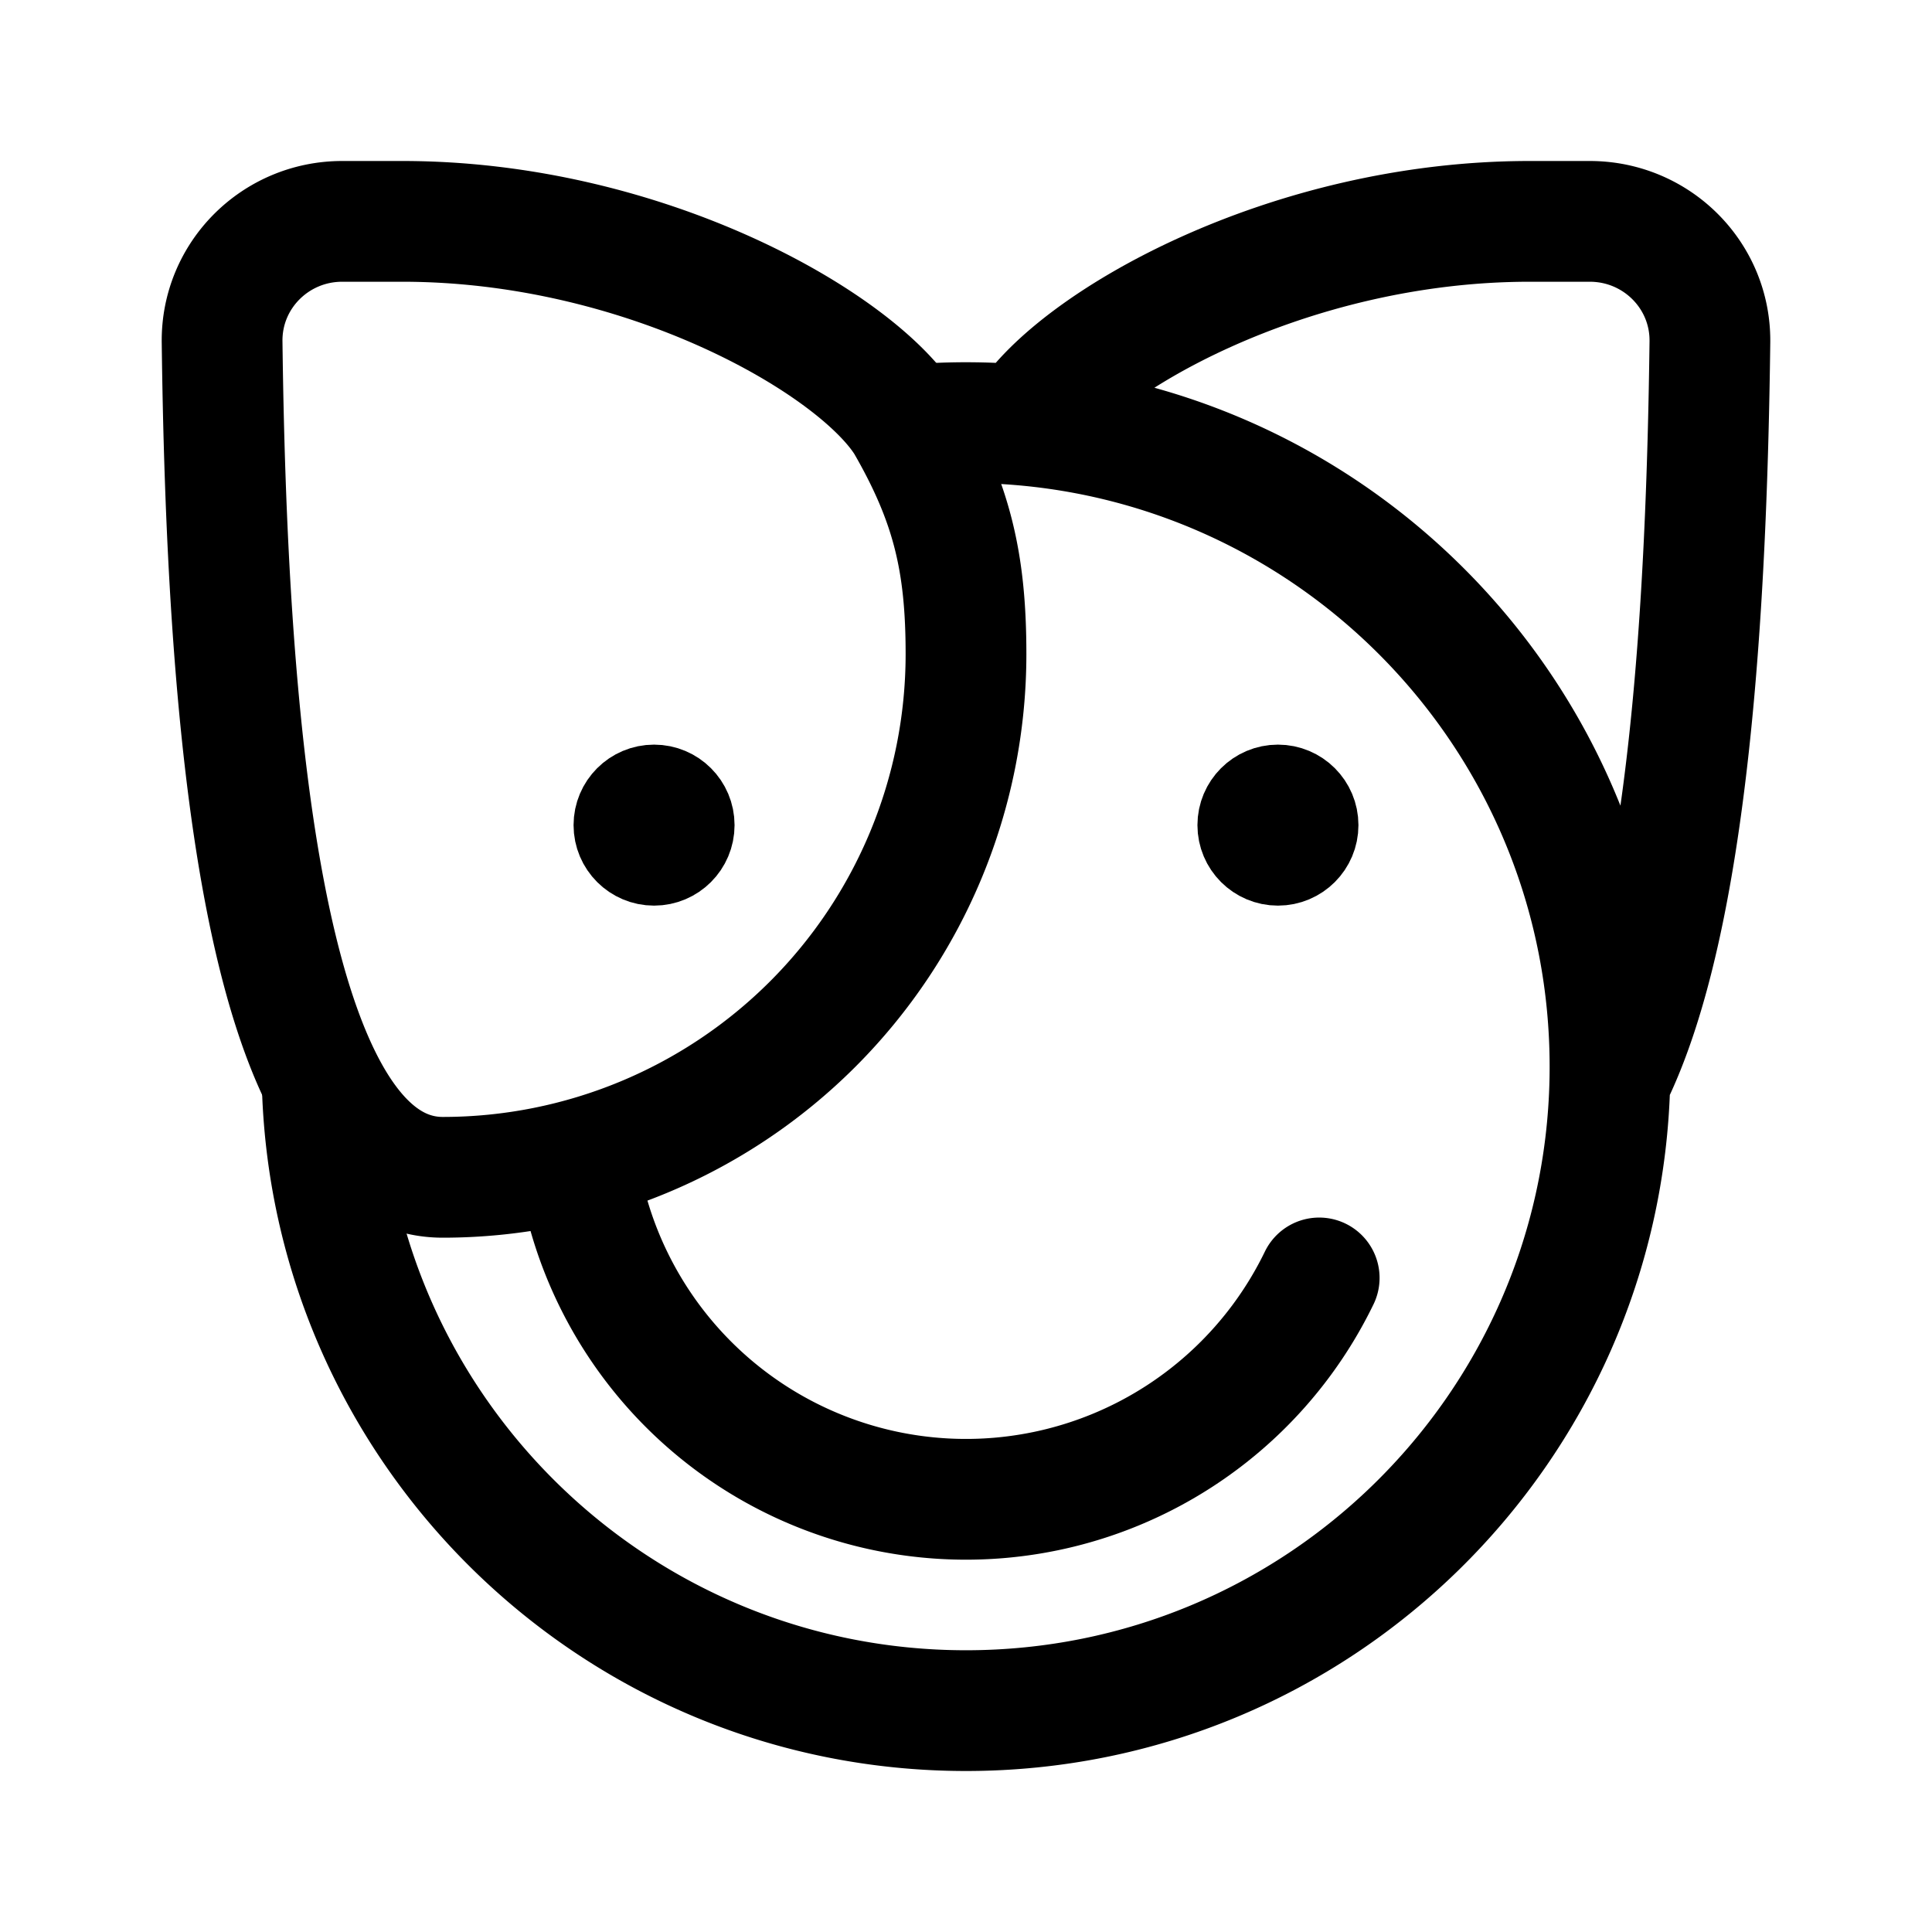 <svg xmlns="http://www.w3.org/2000/svg" width="192" height="192" fill="none"><path stroke="#000" stroke-linecap="round" stroke-linejoin="round" stroke-width="12" d="M40 22h-5.996c-6.627 0-12.015 5.36-11.932 11.987C22.506 68.592 25.506 117 44 117a52 52 0 0 0 52-52c0-9.128-1.403-15.095-5.967-23C85 34 64 22 40 22"/><path stroke="#000" stroke-linecap="round" stroke-linejoin="round" stroke-width="12" d="M159.986 107.362c7.96-15.874 9.627-48.26 9.942-73.375C170.011 27.36 164.623 22 157.996 22H152c-24 0-45 12-50.033 20l-.15.26m58.169 65.102q.014-.68.014-1.362c0-33.385-25.563-60.8-58.183-63.74m58.169 65.102C159.261 142.079 130.891 170 96 170c-34.677 0-62.913-27.579-63.97-62m69.787-65.74A65 65 0 0 0 92 42.124"/><path stroke="#000" stroke-linecap="round" stroke-linejoin="round" stroke-width="12" d="M131.1 127a39 39 0 0 1-20.175 19.031A39 39 0 0 1 57.465 116"/><circle cx="65" cy="82" r="4" stroke="#000" stroke-linecap="round" stroke-linejoin="round" stroke-width="8"/><circle cx="127" cy="82" r="4" stroke="#000" stroke-linecap="round" stroke-linejoin="round" stroke-width="8"/></svg>